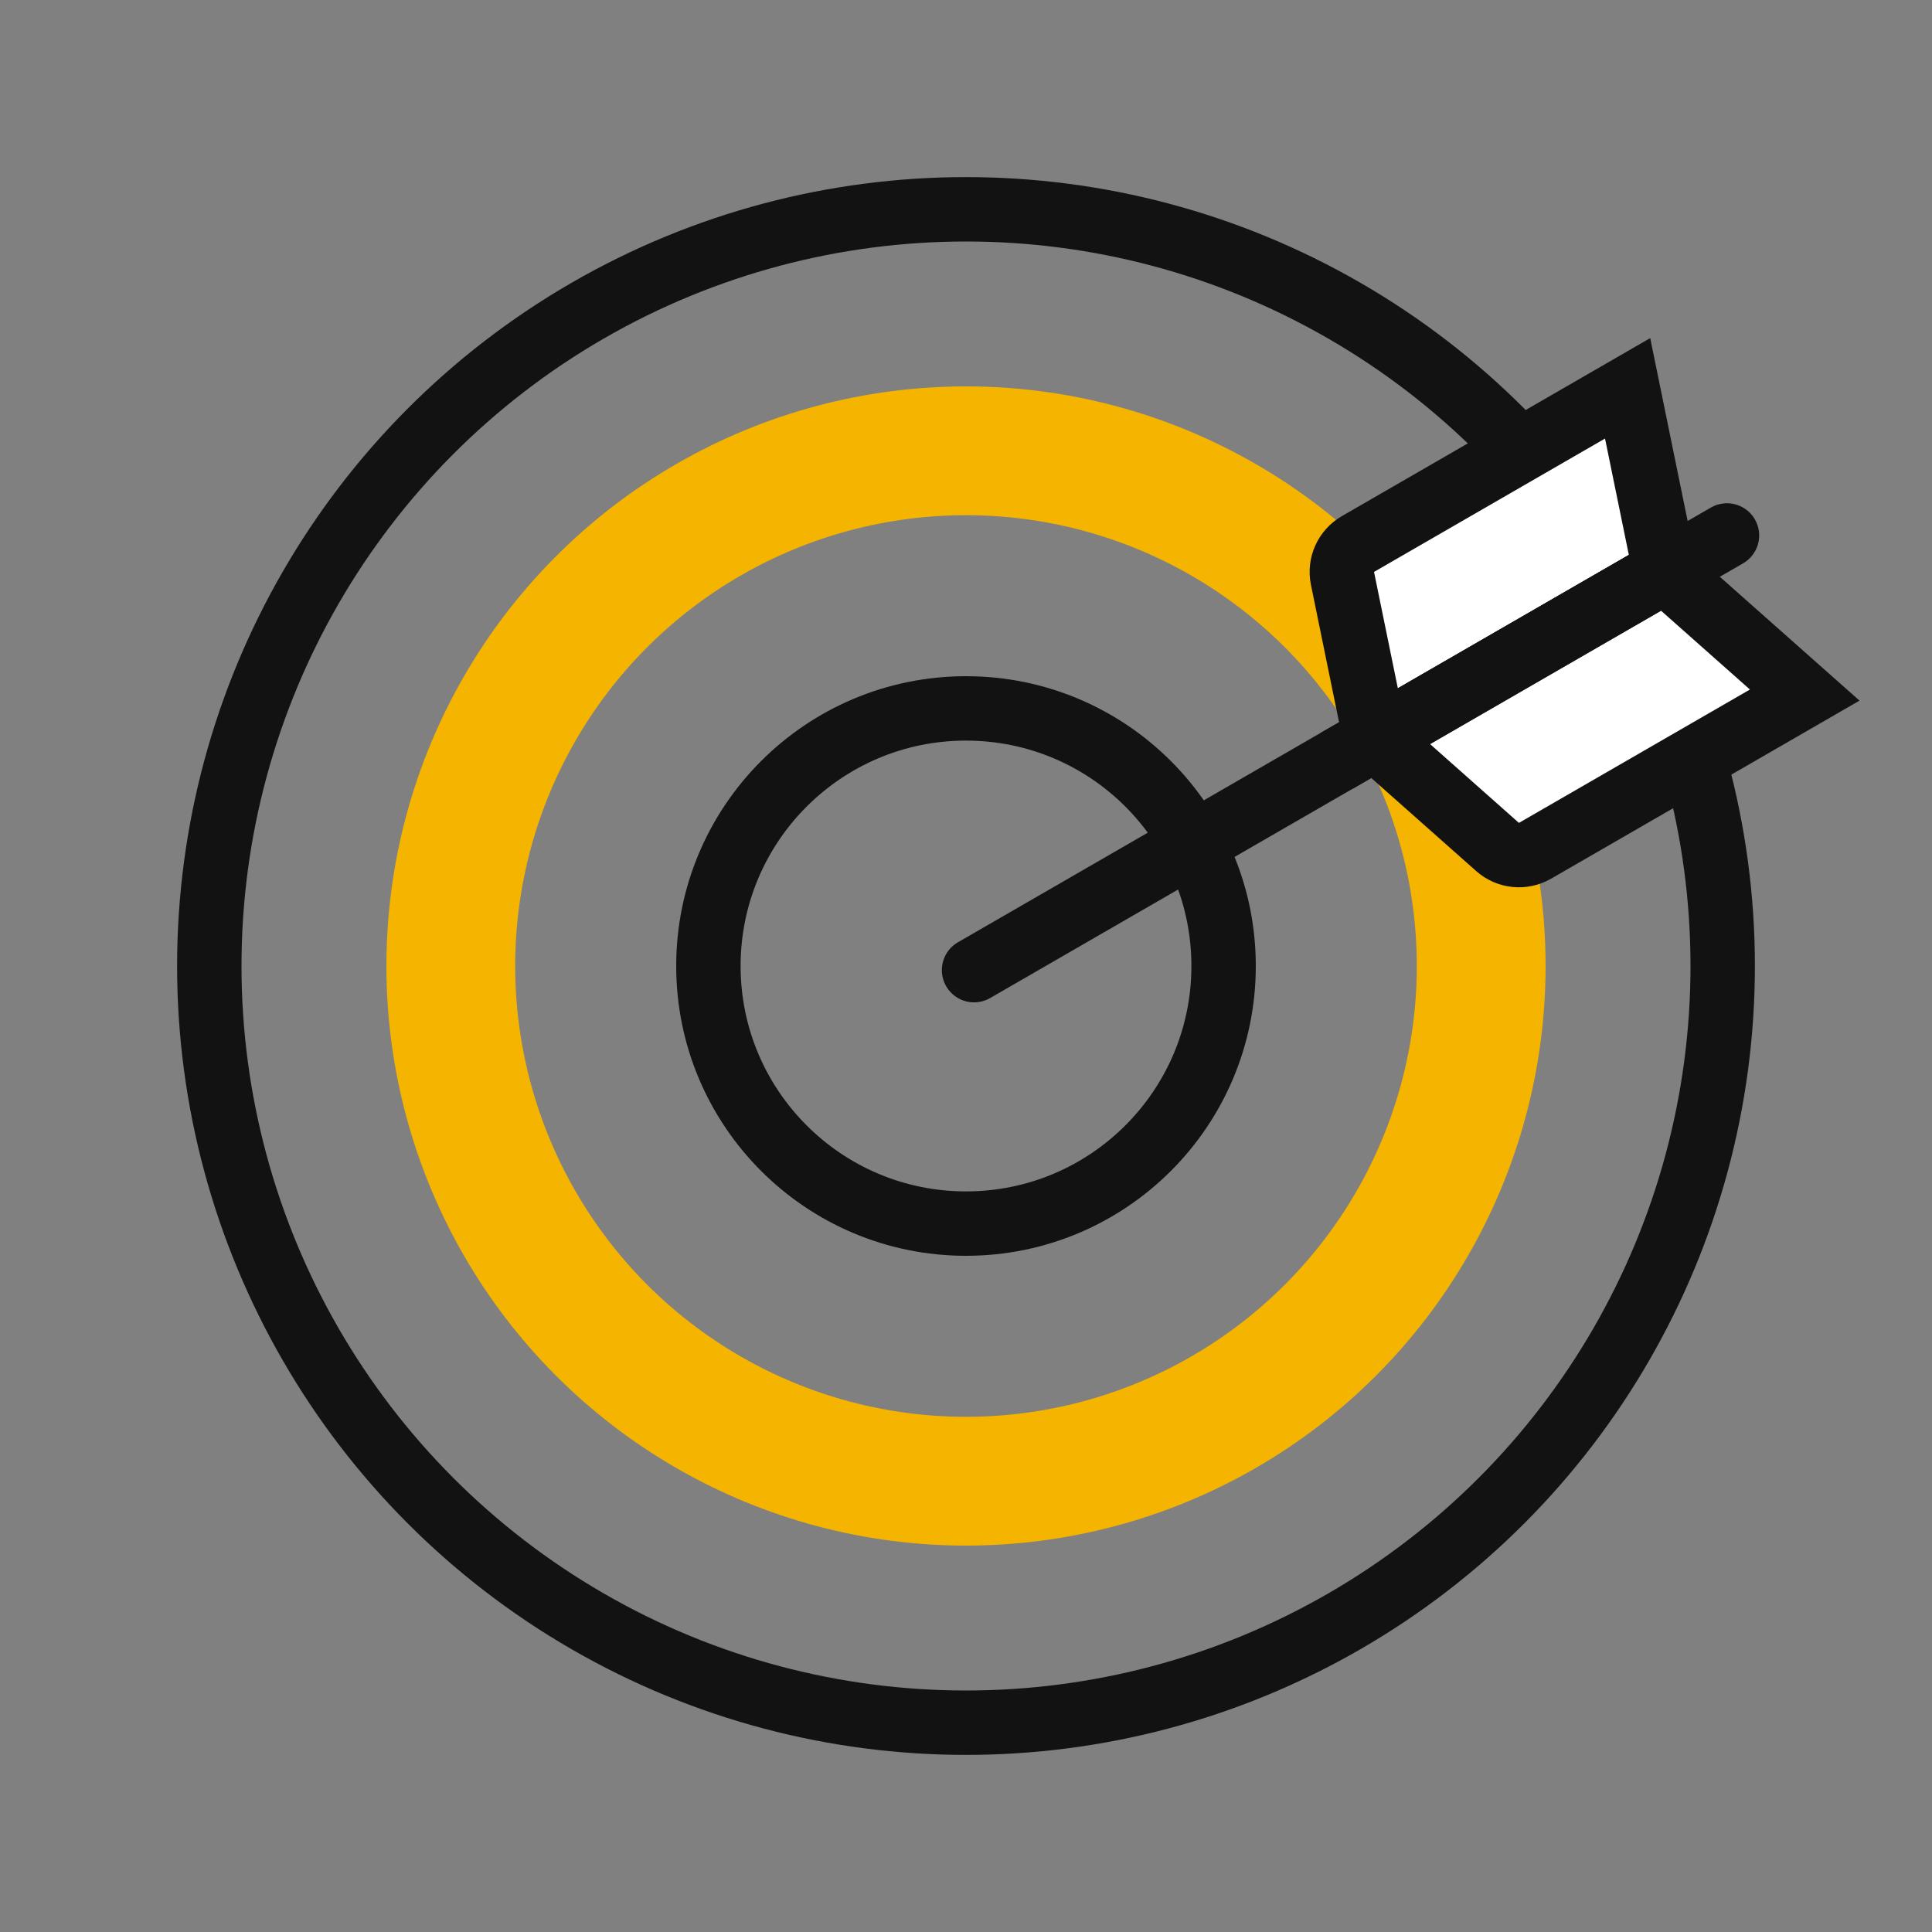 <svg width="120" height="120" viewBox="0 0 120 120" fill="none" xmlns="http://www.w3.org/2000/svg">
<rect x="0" y="0" width="120" height="120" fill="#808080" stroke="none"/>
<circle cx="60" cy="60" r="47" stroke="#121212" stroke-width="4"/>
<circle cx="60" cy="60" r="16" stroke="#121212" stroke-width="4"/>
<circle cx="60" cy="60" r="32" stroke="#F4B400" stroke-width="8"/>
<path d="M102.171 36.2L85.42 45.871L83.384 35.923C83.212 35.08 83.598 34.221 84.344 33.79L101.094 24.119L103.13 34.067C103.302 34.91 102.916 35.769 102.171 36.2Z" fill="white" stroke="#121212" stroke-width="4"/>
<path d="M102.171 36.2L85.42 45.871L93.017 52.608C93.661 53.179 94.598 53.274 95.344 52.843L112.094 43.172L104.497 36.436C103.853 35.864 102.916 35.77 102.171 36.2Z" fill="white" stroke="#121212" stroke-width="4"/>
<path d="M107.265 33.258L60.5 60.258" stroke="#121212" stroke-width="4" stroke-linecap="round"/>
</svg>
